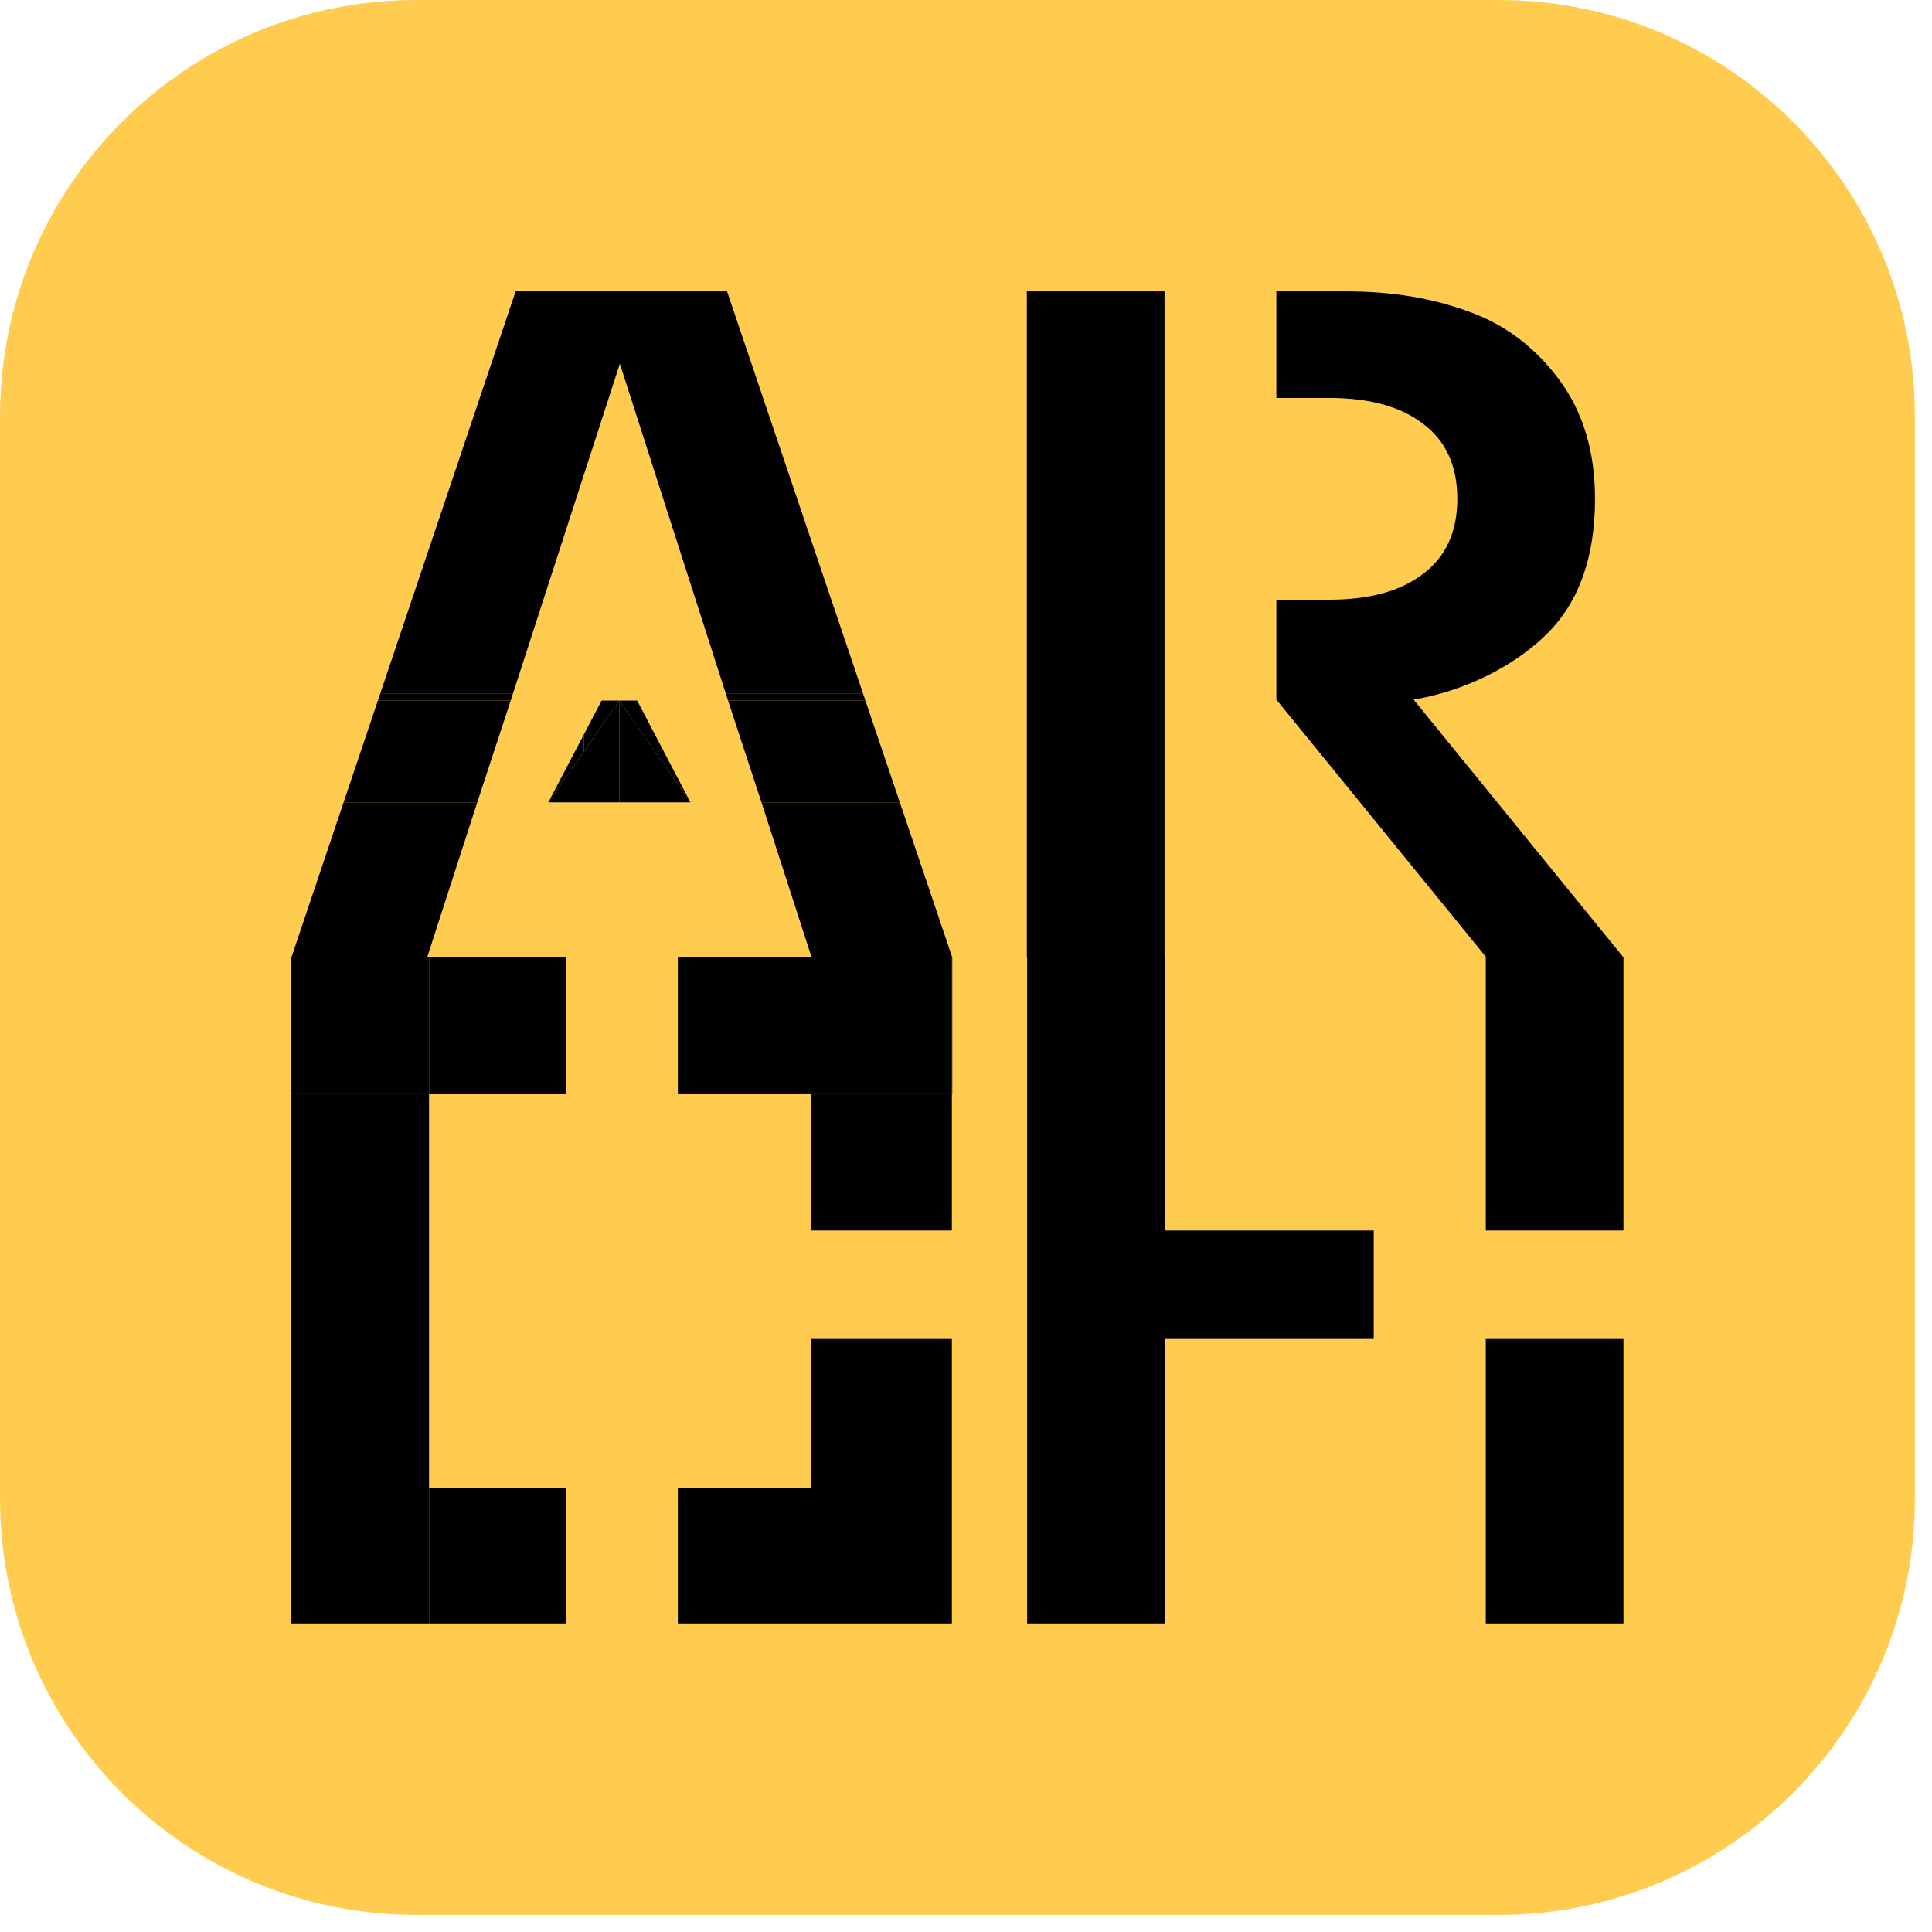<svg width="93" height="93" viewBox="0 0 93 93" fill="none" xmlns="http://www.w3.org/2000/svg">
<path d="M0 20.039C0 8.972 8.972 0 20.039 0H72.139C83.206 0 92.178 8.972 92.178 20.039V72.139C92.178 83.206 83.206 92.178 72.139 92.178H20.039C8.972 92.178 0 83.206 0 72.139V20.039Z" fill="#FFCC50"/>
<path d="M22.974 38.623L24.584 33.722H18.19L16.54 38.623H22.974Z" fill="black"/>
<path d="M35.046 33.722L36.655 38.623H43.315L41.658 33.722H35.046Z" fill="black"/>
<path fill-rule="evenodd" clip-rule="evenodd" d="M39.07 46.089L36.655 38.623H43.315L45.839 46.089H39.07ZM16.54 38.623L14.027 46.089H20.56L22.974 38.623H16.54Z" fill="black"/>
<path d="M34.998 14.027H24.82L18.3 33.397H24.689L29.838 17.508L34.941 33.397H41.548L34.998 14.027Z" fill="black"/>
<path d="M35.046 33.722H41.658L41.548 33.397H34.941L35.046 33.722Z" fill="black"/>
<path d="M18.19 33.722H24.584L24.689 33.397H18.3L18.19 33.722Z" fill="black"/>
<path d="M29.815 38.623L29.815 33.722L28.105 36.173L26.394 38.623H28.105H29.815Z" fill="black"/>
<path d="M29.815 33.722L29.815 38.623H31.525H33.235L31.525 36.173L29.815 33.722Z" fill="black"/>
<path d="M28.105 36.173L29.815 33.722H28.96L28.105 35.356V36.173Z" fill="black"/>
<path d="M29.815 33.722L31.525 36.173V35.356L30.67 33.722H29.815Z" fill="black"/>
<path d="M28.105 36.173V35.356L26.394 38.623L28.105 36.173Z" fill="black"/>
<path d="M31.525 35.356V36.173L33.235 38.623L31.525 35.356Z" fill="black"/>
<path fill-rule="evenodd" clip-rule="evenodd" d="M78.15 46.089H71.549L61.44 33.677V28.867H63.996C65.921 28.867 67.42 28.455 68.493 27.631C69.598 26.806 70.15 25.6 70.15 24.012C70.15 22.424 69.598 21.218 68.493 20.394C67.42 19.57 65.921 19.157 63.996 19.157H61.44V14.027H64.801C66.978 14.027 68.935 14.348 70.671 14.989C72.407 15.6 73.858 16.684 75.026 18.241C76.194 19.799 76.778 21.722 76.778 24.012C76.778 26.791 76.02 28.944 74.505 30.471C72.99 31.997 70.603 33.249 68.046 33.677L78.15 46.089ZM56.057 28.867V19.157V14.027H49.429V46.089H56.057V33.677V28.867Z" fill="black"/>
<path fill-rule="evenodd" clip-rule="evenodd" d="M56.071 64.455H66.127V59.233H56.071V46.088H49.443V78.15H56.071V64.455Z" fill="black"/>
<path d="M78.147 46.088H71.52V59.233H78.147V46.088Z" fill="black"/>
<path d="M71.52 78.15H78.147V64.455H71.52V78.15Z" fill="black"/>
<path fill-rule="evenodd" clip-rule="evenodd" d="M45.82 78.15H39.051V71.611H45.82V78.15Z" fill="black"/>
<path fill-rule="evenodd" clip-rule="evenodd" d="M20.654 59.233V52.636H27.237V46.088L20.654 46.088V52.636H14.027V59.233V64.455V71.611V78.15H20.654V71.611V64.455V59.233ZM32.629 52.636V46.088L39.051 46.088V52.636H32.629ZM45.82 52.636H39.051V52.661H45.82V52.636ZM45.82 46.088L45.839 46.088V52.636H45.82V46.088Z" fill="black"/>
<path d="M45.82 46.088H39.051V52.636H45.82V46.088Z" fill="black"/>
<path d="M20.654 46.088H14.027V52.636H20.654V46.088Z" fill="black"/>
<path d="M39.051 59.233H45.82V52.661H39.051V59.233Z" fill="black"/>
<path d="M45.82 64.455H39.051V71.611H45.82V64.455Z" fill="black"/>
<path d="M20.654 71.611V78.15L27.237 78.15V71.611H20.654Z" fill="black"/>
<path d="M39.051 78.15V71.611H32.629V78.15L39.051 78.15Z" fill="black"/>
</svg>
